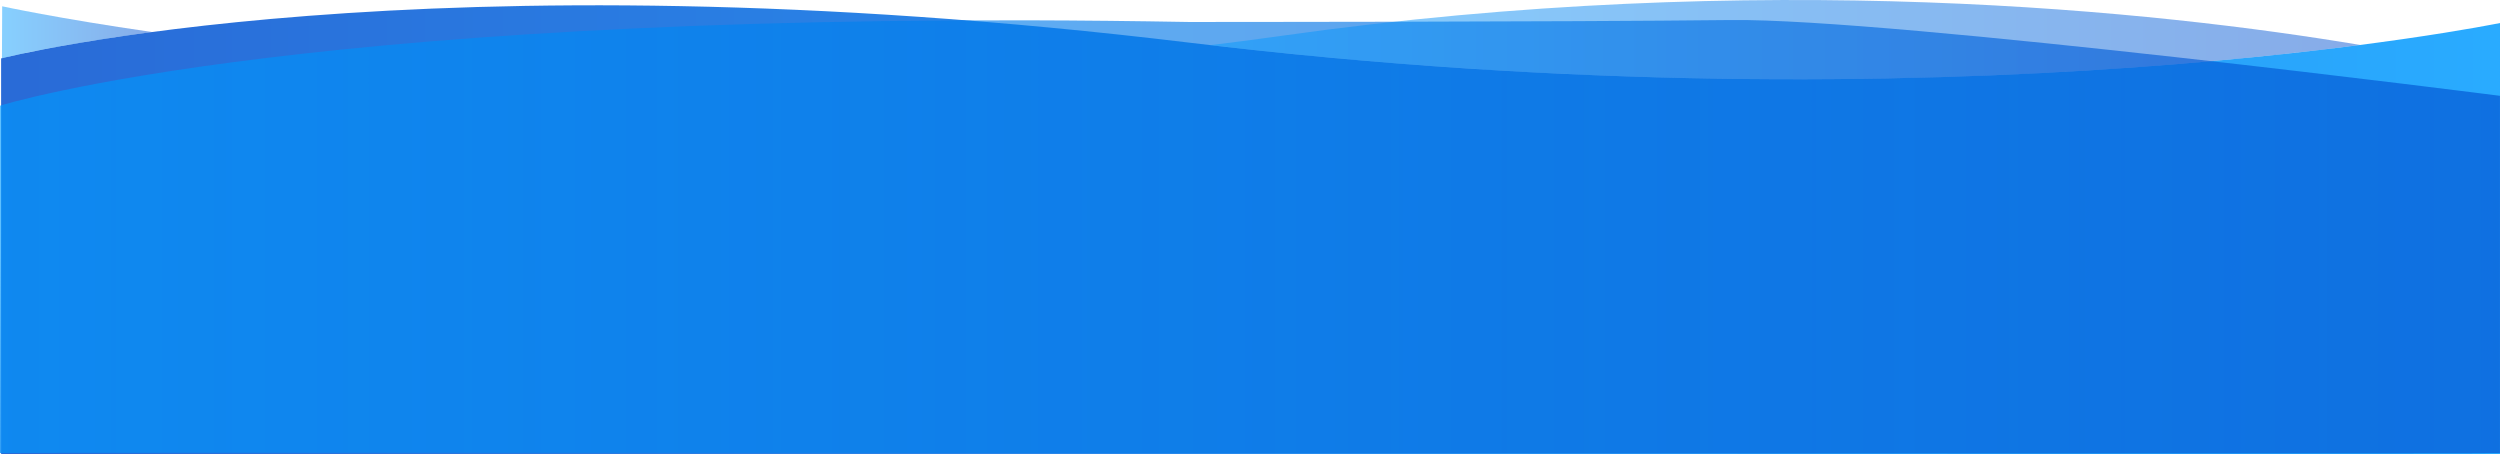 <svg viewBox="0 0 1284 233.23" xmlns="http://www.w3.org/2000/svg" xmlns:xlink="http://www.w3.org/1999/xlink"><linearGradient id="a" gradientUnits="userSpaceOnUse" x1=".57" x2="1284" y1="117.98" y2="117.98"><stop offset="0" stop-color="#004ecf"/><stop offset="1" stop-color="#009bff"/></linearGradient><linearGradient id="b" gradientUnits="userSpaceOnUse" x2="1284" y1="121.58" y2="121.58"><stop offset="0" stop-color="#009bff"/><stop offset="1" stop-color="#004ecf"/></linearGradient><linearGradient id="c" x1="621.59" x2="1212.17" xlink:href="#b" y1="20.36" y2="20.36"/><linearGradient id="d" x1="1" x2="78.12" xlink:href="#b" y1="16.57" y2="16.57"/><linearGradient id="e" x2=".57" xlink:href="#b" y1="175.35" y2="175.35"/><path d="m.57 30s217.12-55.58 610.43-8.07 673-10.11 673-10.11v221.41h-1283.43z" fill="url(#a)" opacity=".84"/><path d="m0 54.29s161.42-51.06 610.45-43c0 0 192.65 0 278.52-1 83-1 395 38.92 395 38.92v183.5c0 .49-1284-.51-1284 0z" fill="url(#b)" opacity=".63"/><path d="m1212.17 23.09c-102.75-17.21-306.83-39.58-554-4.69q-18.39 2.6-36.58 4.79c269.7 31.46 484.67 13.66 590.58-.1z" fill="url(#c)" opacity=".47"/><path d="m78.12 16.46c-49-7.09-77-13.23-77-13.23l-.12 26.68c3.6-.91 29.76-7.16 77.12-13.45z" fill="url(#d)" opacity=".47"/><path d="m.57 117.97-.57 114.76h.57z" fill="url(#e)" opacity=".47"/></svg>